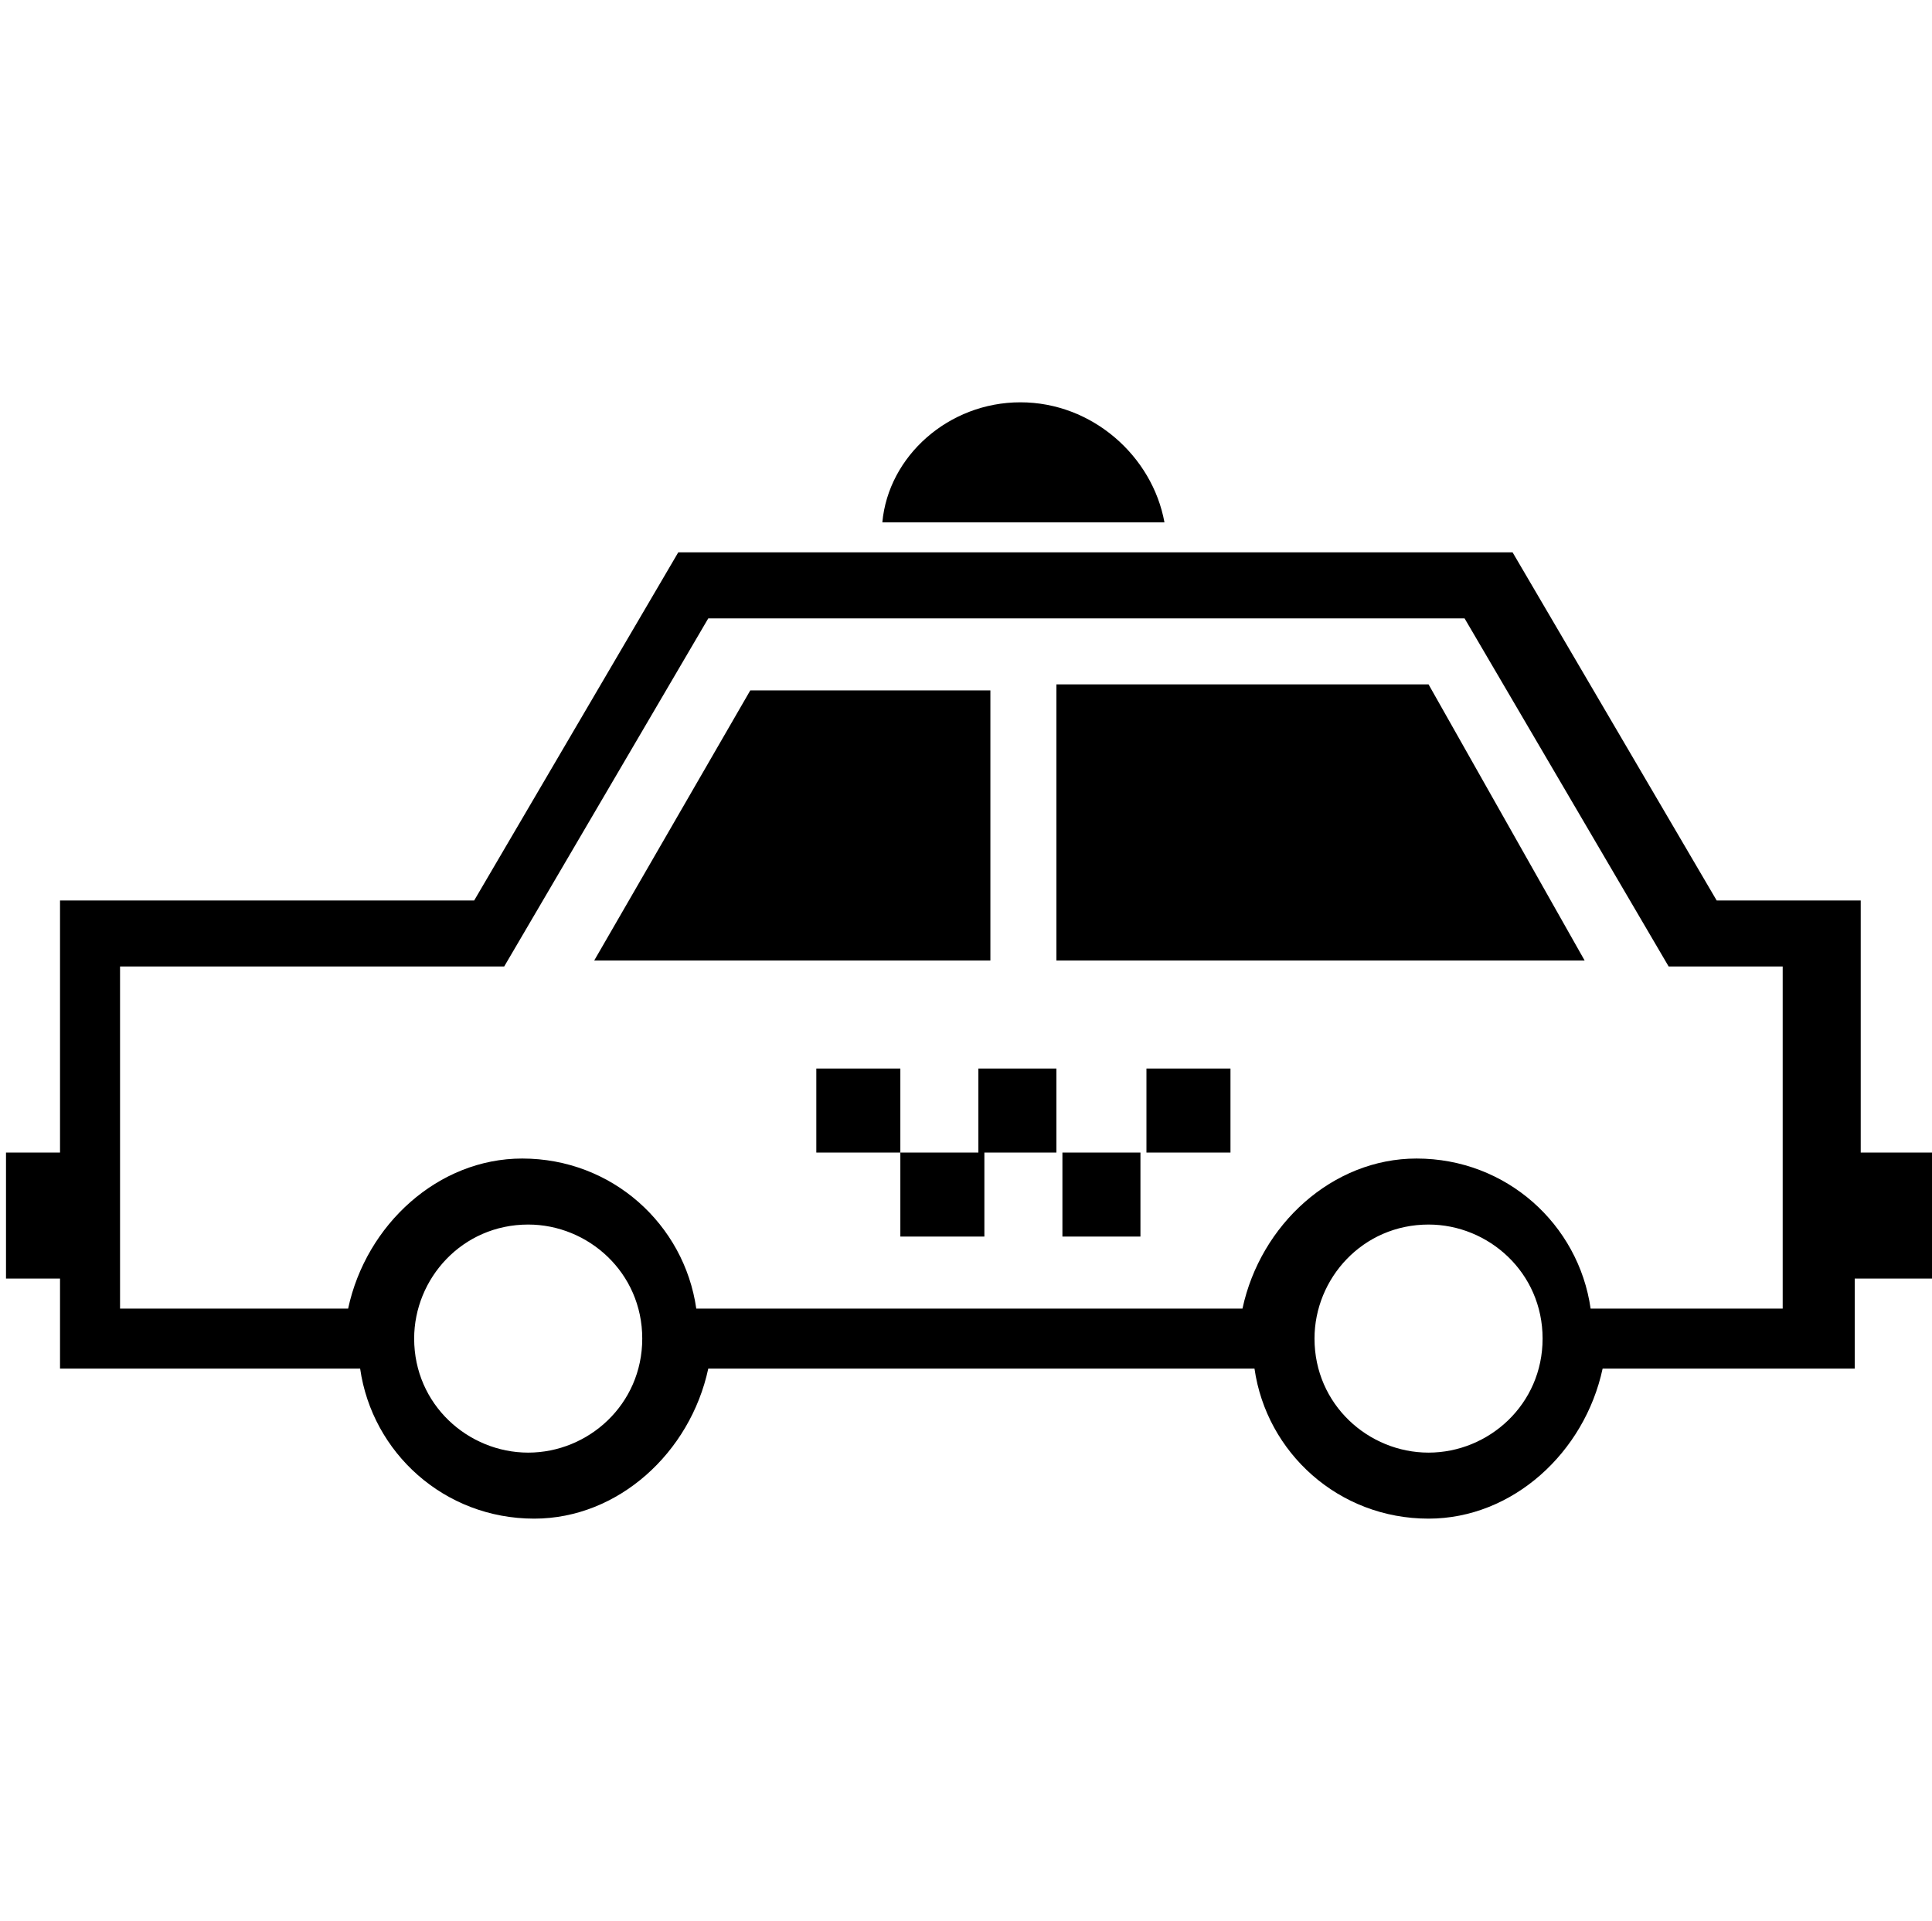 <?xml version="1.0" standalone="no"?><!DOCTYPE svg PUBLIC "-//W3C//DTD SVG 1.1//EN" "http://www.w3.org/Graphics/SVG/1.1/DTD/svg11.dtd"><svg class="icon" width="16px" height="15.91px" viewBox="0 0 1030 1024" version="1.1" xmlns="http://www.w3.org/2000/svg"><path fill="#000000" d="M611.2 569.6h44.8v44.8h-44.8v-44.8z m-44.8 0h-44.8v44.8H480v-44.8h-44.8v44.8H480v44.8h44.8v-44.8h41.6v44.8H608v-44.8h-44.8v-44.8h3.2zM544 214.4c-38.4 0-70.4 28.8-73.6 64h150.4c-6.4-35.2-38.4-64-76.8-64z m483.2 467.2h-38.4v48h-134.4c-9.6 44.8-48 80-92.8 80-48 0-86.4-35.2-92.8-80h-291.2c-9.6 44.8-48 80-92.8 80-48 0-86.4-35.2-92.8-80H32v-48H3.2v-67.2H32V480h220.8l108.8-185.6h444.8l108.8 185.6H992v134.4h38.4v67.2h-3.2z m-684.8 32c0-35.2-28.8-60.8-60.8-60.8-35.2 0-60.8 28.8-60.8 60.8 0 35.2 28.8 60.8 60.8 60.8 32 0 60.8-25.6 60.8-60.8z m480 0c0-35.2-28.8-60.8-60.8-60.8-35.2 0-60.8 28.8-60.8 60.8 0 35.2 28.8 60.8 60.8 60.8 32 0 60.8-25.6 60.8-60.8z m131.2-198.4h-64l-108.8-185.6H377.6l-108.8 185.6H64v182.4h121.6c9.6-44.8 48-80 92.8-80 48 0 86.4 35.2 92.8 80h291.2c9.6-44.8 48-80 92.8-80 48 0 86.4 35.2 92.8 80h102.4v-182.4h3.2z m-390.4-147.2V512h281.6l-83.2-147.2h-198.4v3.2z m-35.2 0h-128L316.8 512h211.2v-144z"  /></svg>